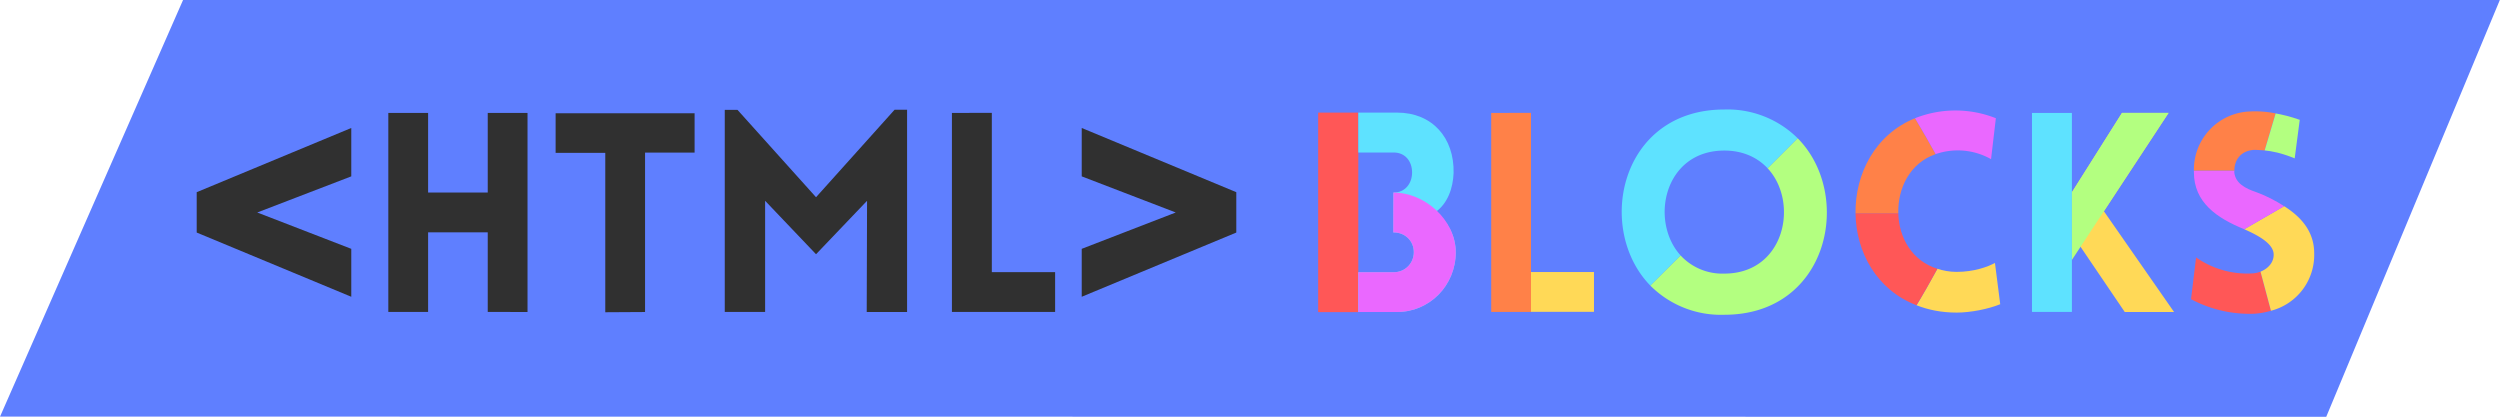 <svg xmlns="http://www.w3.org/2000/svg" width="823.97" height="137.38" viewBox="0 0 218.01 36.35"><path d="M0 36.33L15.96 0H218l-15.14 36.35L0 36.33" fill="#5f7fff"/><path d="M30.63 25.88l-13.48-5.6v-3.52l13.48-5.6v4.22l-8.2 3.15 8.2 3.17zM46 27.21V9.85h-3.47v6.94h-5.2V9.85h-3.47V27.2h3.47v-6.94h5.2v6.94zm10.25 0v-13.9h4.32V9.88H48.45v3.45h4.33v13.9zM71.16 17.2l-6.85-7.62H63.2V27.2h3.52v-9.69l4.44 4.66 4.45-4.66-.03 9.7h3.52V9.57h-1.09zm11.85-7.35V27.2h9v-3.47h-5.52V9.84zm11.32 16.03l13.48-5.6v-3.52l-13.48-5.6v4.22l8.2 3.15-8.2 3.17z" aria-label="&lt;HTML&gt;" style="fill:#303030;fill-opacity:1" font-weight="900" font-size="24.29" stroke-width=".61" fill="#303030"/><path d="M118.45 9.82h-3.5v17.4h3.5V13.28z" fill="#ff5757"/><path d="M118.45 9.82v3.48h3.09c1 0 1.6.77 1.6 1.74 0 .95-.6 1.75-1.6 1.75h-.03v3.48h.03c1 0 1.75.75 1.75 1.72s-.76 1.75-1.75 1.75h-3.09v3.47h3.38c2.82 0 5.12-2.3 5.12-5.22 0-1.36-.65-2.7-1.8-3.47 1.1-.76 1.56-2.12 1.61-3.43.07-3.06-1.85-5.27-4.93-5.27z" fill="#5ee2ff"/><path d="M133.493 23.723v3.47h5.51v-3.47z" fill="#ffd957"/><path d="M130.04 9.85V27.2h3.47V9.84z" fill="#ff8148"/><path d="M156.76 12.05l-2.62 2.62c2.77 2.97 1.52 9.19-3.77 9.19a4.961 4.961 0 01-3.82-1.59l-2.64 2.63a8.7 8.7 0 006.46 2.55c9.15 0 11.27-10.48 6.39-15.4z" fill="#b3ff80"/><path d="M150.37 9.55c-9.12 0-11.26 10.41-6.46 15.35l2.64-2.63c-2.71-3-1.44-9.14 3.82-9.14 1.65 0 2.9.62 3.77 1.54l2.62-2.62a8.7 8.7 0 00-6.4-2.5z" fill="#5ee2ff"/><path d="M168.95 23.44l-.95 1.7c-.41.73-.53.9-.87 1.48 1.02.4 2.17.64 3.5.64 1.2 0 2.74-.3 3.8-.73l-.46-3.6c-.65.35-1.84.78-3.35.78-.62 0-1.16-.11-1.67-.27z" fill="#ffd957"/><path d="M161.81 18.59c.04 3.36 1.82 6.69 5.32 8.03.34-.58.46-.75.87-1.48l.95-1.7c-2.23-.69-3.36-2.74-3.41-4.85z" fill="#ff5757"/><path d="M167 10.31c-3.5 1.42-5.23 4.87-5.19 8.28h3.73c-.05-2.17 1-4.37 3.26-5.15l-.8-1.42c-.357-.624-.733-1.25-1-1.71z" fill="#ff8148"/><path d="M167.958 11.947l.842 1.493a5.9 5.9 0 014.83.44l.42-3.57a9.544 9.544 0 00-7.05 0c.31.53.62 1.056.958 1.637z" fill="#ea68ff"/><path d="M180.68 16.77v3.64l4.61 6.8h4.3l-6.12-8.79 5.64-8.57h-4.06z" fill="#ffd957"/><path d="M177.2 9.85V27.2h3.48V9.85z" fill="#5ee2ff"/><path d="M198.04 27.1l-.91-3.41c-.21.08-.43.13-.66.15a7.8 7.8 0 01-4.96-1.39l-.44 3.64a10.86 10.86 0 005.5 1.27 6.6 6.6 0 001.47-.26z" fill="#ff5757"/><path d="M195.71 19.99c1.094.484 2.458 1.182 2.56 2.1.07.73-.44 1.32-1.14 1.6l.91 3.41a5.021 5.021 0 003.77-5.01c0-1.87-1.1-3.15-2.62-4.11l-3.48 2.01z" fill="#ffd957"/><path d="M191.32 14.87v.15c0 2.63 2 4 4.39 4.97l3.48-2.01c-.73-.47-1.53-.89-2.4-1.21-1-.34-1.85-.78-1.95-1.75l.01-.15z" fill="#ea68ff"/><path d="M196.22 9.72a5.07 5.07 0 00-4.9 5.15h3.53c0-.9.54-1.72 1.71-1.8.2 0 .57.02.93.05l.96-3.23a9 9 0 00-2.23-.17z" fill="#ff8148"/><path d="M198.45 9.89l-.96 3.23c.62.06 1.41.2 2.62.69l.44-3.36c-.85-.3-1.51-.45-2.1-.56z" fill="#b3ff80"/><path d="M121.5 20.27h.04c1 0 1.75.75 1.75 1.72s-.76 1.75-1.75 1.75h-3.09v3.47h3.38c2.82 0 5.12-2.3 5.12-5.22-.03-2.86-2.74-5.2-5.44-5.2-.02 1.15-.01 2.322-.01 3.48z" fill="#ea68ff"/><path d="M180.68 16.77v5.9c2.8-4.28 5.62-8.55 8.43-12.83h-4.06l-4.37 6.93z" fill="#b3ff80"/></svg>